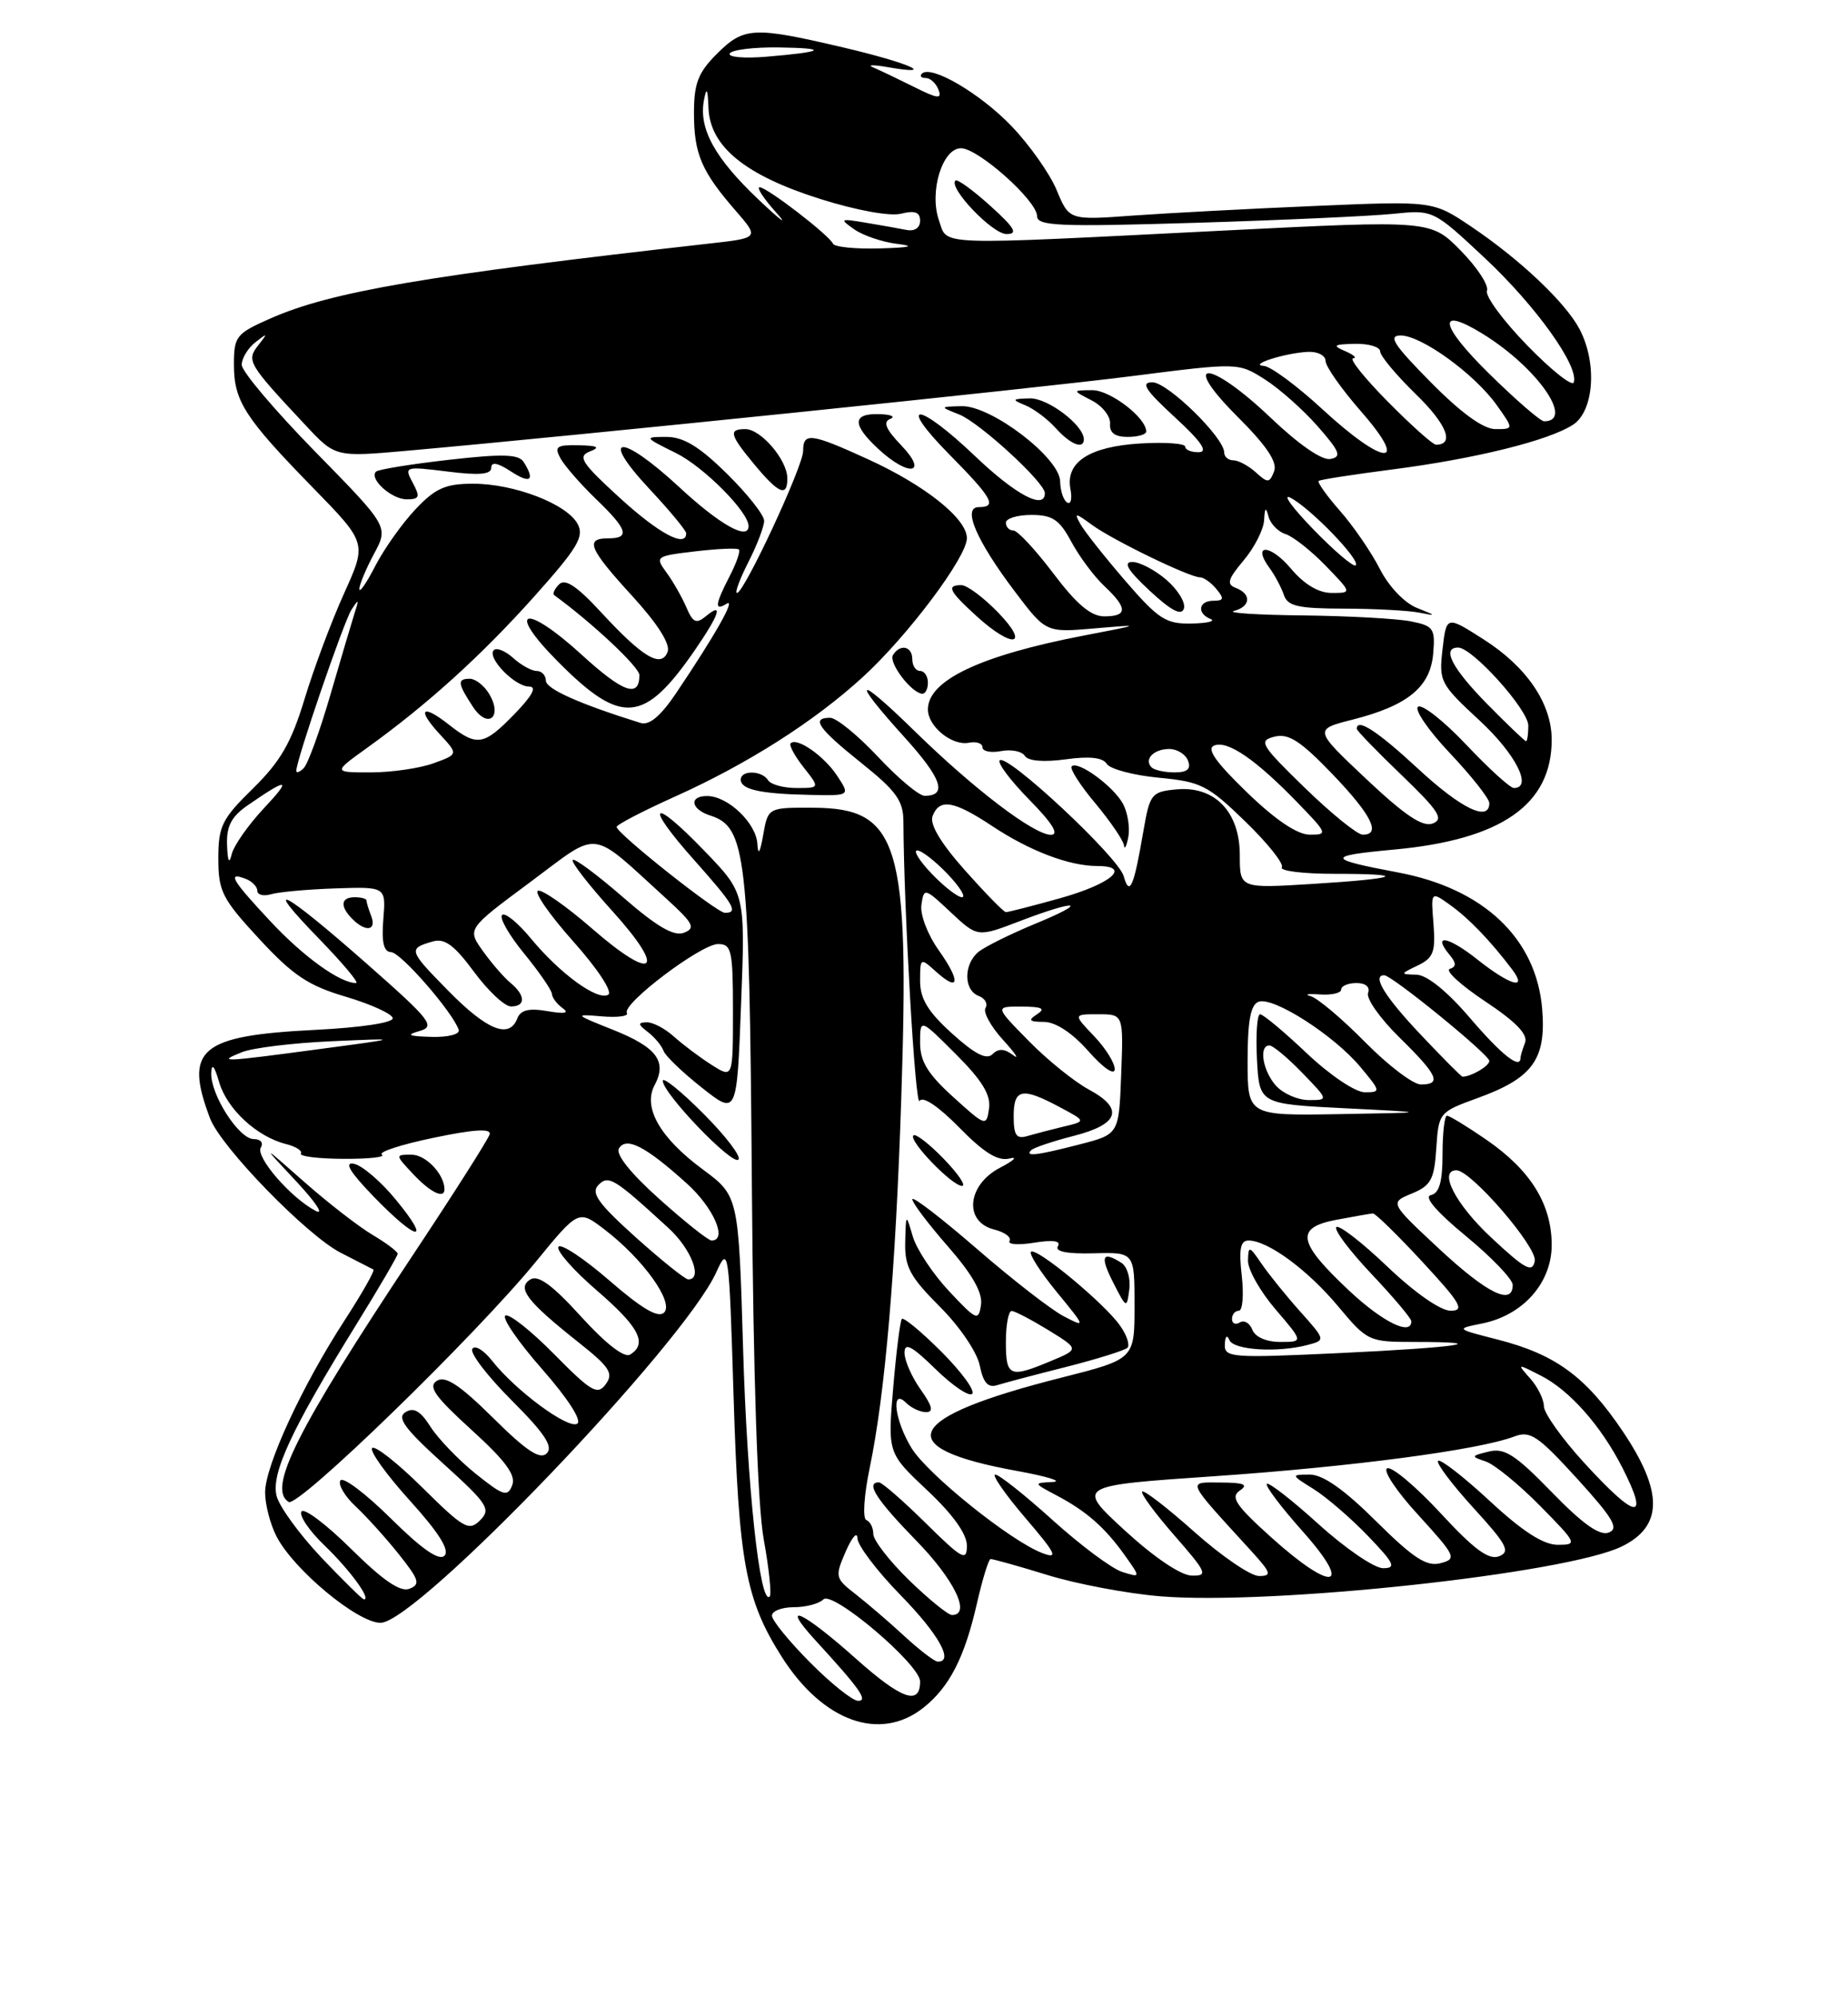 <?xml version="1.0" encoding="UTF-8" standalone="no"?>
<!DOCTYPE svg PUBLIC "-//W3C//DTD SVG 1.1//EN" "http://www.w3.org/Graphics/SVG/1.1/DTD/svg11.dtd" >
<svg xmlns="http://www.w3.org/2000/svg" xmlns:xlink="http://www.w3.org/1999/xlink" version="1.1" viewBox="0 0 237 256">
 <g >
 <path fill="currentColor"
d=" M 118.39 218.91 C 121.76 216.25 123.71 212.46 125.30 205.46 C 126.00 202.40 126.78 199.87 127.03 199.83 C 127.29 199.80 130.56 200.71 134.29 201.86 C 138.03 203.02 144.55 204.25 148.79 204.60 C 163.04 205.78 200.86 201.70 208.00 198.21 C 213.29 195.62 213.32 191.19 208.10 183.44 C 203.39 176.45 199.49 173.60 192.09 171.70 C 186.67 170.32 186.67 170.32 190.05 169.64 C 195.32 168.59 199.00 164.44 199.00 159.56 C 198.99 154.33 196.29 149.99 190.65 146.10 C 188.17 144.39 185.88 143.00 185.57 143.00 C 185.26 143.00 185.00 145.22 185.00 147.93 C 185.00 151.48 184.58 152.94 183.51 153.18 C 182.56 153.38 184.21 155.31 188.01 158.44 C 191.30 161.15 194.00 163.97 194.00 164.69 C 194.00 167.40 190.75 165.81 184.58 160.08 C 178.22 154.15 178.22 154.15 181.06 152.98 C 183.52 151.96 183.94 151.18 184.20 147.18 C 184.50 142.61 184.57 142.53 189.50 140.74 C 196.57 138.18 198.31 135.78 197.78 129.33 C 197.03 120.29 190.28 113.89 179.32 111.83 C 170.06 110.09 169.99 109.70 178.81 108.89 C 192.56 107.62 199.01 103.13 199.00 94.80 C 198.99 90.16 195.80 85.47 190.25 81.94 C 185.50 78.91 185.50 78.91 185.00 83.21 C 184.52 87.34 184.70 87.68 189.75 92.35 C 194.38 96.63 196.60 101.00 194.15 101.00 C 193.67 101.00 190.94 98.52 188.07 95.48 C 185.21 92.45 182.41 90.24 181.87 90.58 C 181.33 90.91 183.16 93.59 185.94 96.53 C 188.72 99.47 191.00 102.36 191.00 102.94 C 191.00 105.40 187.38 103.65 181.83 98.50 C 176.64 93.70 174.00 91.98 174.00 93.42 C 174.00 93.64 176.59 96.32 179.75 99.35 C 184.53 103.95 185.20 104.99 183.74 105.55 C 182.45 106.04 180.17 104.51 175.23 99.86 C 168.48 93.50 168.48 93.50 173.49 92.23 C 180.53 90.44 183.43 88.07 183.80 83.79 C 184.08 80.55 183.85 80.22 180.93 79.64 C 179.18 79.29 172.97 78.95 167.12 78.88 C 161.28 78.82 157.29 78.56 158.25 78.31 C 160.39 77.75 160.53 76.14 158.50 75.36 C 157.27 74.89 157.45 74.25 159.50 71.82 C 160.88 70.18 162.05 67.87 162.12 66.67 C 162.20 65.05 162.35 64.93 162.68 66.20 C 162.93 67.14 163.91 68.16 164.88 68.46 C 165.84 68.77 168.15 70.59 170.01 72.51 C 173.39 76.00 173.39 76.00 170.79 76.00 C 169.09 76.00 167.26 74.90 165.55 72.87 C 162.89 69.72 160.51 69.65 162.81 72.80 C 163.50 73.73 164.32 75.29 164.65 76.25 C 165.13 77.70 166.47 78.00 172.37 78.01 C 176.29 78.02 180.62 78.25 182.00 78.52 C 184.27 78.98 184.24 78.92 181.72 77.92 C 180.12 77.28 178.11 75.18 176.97 72.94 C 175.88 70.80 173.58 67.45 171.86 65.49 C 170.14 63.54 168.91 61.80 169.12 61.64 C 169.33 61.47 173.55 60.82 178.50 60.18 C 189.17 58.81 198.63 56.47 201.75 54.43 C 204.43 52.67 204.85 46.52 202.58 42.20 C 200.79 38.79 194.93 33.24 188.64 29.02 C 183.78 25.75 183.78 25.75 168.64 26.40 C 160.31 26.75 149.81 27.31 145.31 27.63 C 137.12 28.23 137.12 28.23 135.51 24.36 C 134.63 22.24 132.01 18.54 129.70 16.14 C 125.66 11.94 119.39 8.28 118.23 9.44 C 117.92 9.75 118.14 10.00 118.73 10.00 C 119.31 10.00 120.05 10.68 120.36 11.51 C 120.84 12.73 120.26 12.67 117.22 11.14 C 115.17 10.12 112.83 9.00 112.00 8.65 C 111.17 8.31 111.96 8.28 113.75 8.59 C 120.41 9.76 116.69 8.09 108.13 6.08 C 96.61 3.38 95.41 3.44 91.92 6.92 C 89.53 9.31 89.00 10.69 89.00 14.49 C 89.00 19.72 89.96 21.97 94.34 27.00 C 97.38 30.50 97.38 30.50 90.94 31.22 C 54.54 35.32 42.44 37.38 34.63 40.84 C 30.28 42.76 30.00 43.12 30.00 46.72 C 30.00 51.41 31.37 53.54 40.17 62.55 C 47.05 69.60 47.05 69.60 44.13 76.05 C 42.52 79.60 40.24 85.69 39.06 89.59 C 37.36 95.19 35.97 97.60 32.45 101.05 C 28.45 104.97 28.00 105.89 28.00 110.05 C 28.00 114.24 28.49 115.21 33.25 120.35 C 37.57 125.02 39.54 126.34 44.37 127.76 C 47.59 128.72 50.29 129.95 50.37 130.50 C 50.44 131.08 46.29 131.71 40.45 132.00 C 25.62 132.74 23.57 134.47 26.94 143.35 C 28.34 147.03 39.36 158.35 43.68 160.56 C 45.78 161.63 47.67 162.60 47.89 162.72 C 48.10 162.84 46.44 165.77 44.20 169.22 C 38.72 177.67 34.00 187.88 34.00 191.30 C 34.00 192.84 34.66 195.38 35.47 196.94 C 37.67 201.20 45.86 208.00 48.80 208.00 C 53.47 208.00 87.71 172.27 91.87 163.05 C 93.43 159.60 93.50 160.06 94.08 179.00 C 94.74 200.33 95.62 205.06 100.27 212.38 C 105.53 220.65 112.83 223.28 118.39 218.91 Z  M 103.89 213.08 C 101.20 210.38 99.00 207.68 99.00 207.08 C 99.00 206.49 100.26 206.00 101.80 206.00 C 103.34 206.00 105.05 205.55 105.60 205.00 C 106.77 203.83 118.00 213.35 118.00 215.52 C 118.00 218.66 115.61 217.81 109.74 212.57 C 102.90 206.47 99.88 205.11 104.58 210.25 C 110.30 216.48 111.36 218.00 110.05 218.00 C 109.35 218.00 106.58 215.79 103.89 213.08 Z  M 116.00 209.72 C 114.08 207.94 111.26 205.53 109.75 204.35 C 107.10 202.29 107.05 202.11 108.46 198.86 C 109.27 197.01 109.94 196.25 109.96 197.16 C 109.98 198.07 112.47 201.36 115.50 204.46 C 120.40 209.47 122.39 213.05 120.25 212.97 C 119.84 212.96 117.92 211.49 116.00 209.72 Z  M 116.59 202.54 C 114.07 200.08 112.00 197.42 112.00 196.62 C 112.00 195.82 111.60 195.02 111.11 194.83 C 110.61 194.65 110.80 191.68 111.54 188.12 C 113.51 178.66 114.86 162.90 115.58 140.90 C 116.67 108.11 115.31 103.59 104.36 103.53 C 98.50 103.50 98.50 103.50 97.88 107.00 C 97.47 109.33 97.22 109.72 97.13 108.16 C 96.98 105.52 93.40 102.08 90.75 102.03 C 88.32 101.99 88.56 103.72 91.09 104.53 C 95.69 105.99 96.10 109.54 96.42 151.36 C 96.61 176.69 97.15 192.91 97.95 197.33 C 98.63 201.08 98.97 204.37 98.71 204.63 C 97.46 205.87 95.82 190.57 95.30 172.89 C 94.72 153.29 94.72 153.29 90.12 149.88 C 84.64 145.83 82.42 141.95 83.95 139.09 C 85.58 136.04 84.23 134.24 78.66 132.01 C 73.64 130.01 73.60 129.97 77.18 130.27 C 79.20 130.44 80.65 130.25 80.40 129.84 C 79.70 128.71 89.90 121.00 92.09 121.00 C 93.82 121.00 94.00 121.80 94.00 129.62 C 94.00 138.23 94.00 138.23 91.25 136.48 C 89.74 135.52 87.57 133.89 86.44 132.87 C 85.30 131.84 83.73 131.01 82.94 131.03 C 81.77 131.06 81.80 131.29 83.09 132.28 C 83.96 132.95 84.86 134.03 85.09 134.68 C 85.31 135.32 87.53 137.45 90.00 139.40 C 94.50 142.96 94.50 142.96 95.04 128.73 C 95.59 114.50 95.59 114.50 90.33 109.05 C 83.54 102.00 82.51 102.93 89.02 110.23 C 94.15 115.99 94.74 117.00 92.97 117.00 C 91.94 117.00 79.24 106.94 79.08 106.00 C 79.04 105.72 82.43 103.96 86.61 102.08 C 95.90 97.90 104.45 92.46 110.66 86.77 C 116.44 81.48 124.00 71.40 124.00 68.98 C 124.00 66.47 118.63 62.19 111.27 58.84 C 103.97 55.51 103.00 55.39 103.00 57.80 C 103.00 59.76 95.43 76.00 94.52 76.00 C 94.21 76.00 94.87 74.22 95.98 72.04 C 97.09 69.86 98.00 67.48 98.00 66.75 C 98.00 66.02 95.85 63.30 93.22 60.71 C 89.68 57.23 87.66 56.00 85.47 56.00 C 82.57 56.00 82.60 56.05 86.69 58.07 C 90.26 59.84 96.00 65.61 96.00 67.43 C 96.00 69.33 92.31 67.26 87.08 62.41 C 79.58 55.47 76.73 55.66 83.29 62.67 C 85.88 65.44 88.00 68.00 88.00 68.35 C 88.00 70.27 84.51 68.40 79.47 63.80 C 74.57 59.32 74.04 58.50 75.64 57.87 C 77.03 57.33 76.67 57.12 74.21 57.07 C 71.38 57.01 71.06 57.24 71.88 58.75 C 72.41 59.71 74.45 62.05 76.42 63.95 C 80.50 67.87 80.85 69.00 78.00 69.00 C 74.97 69.00 75.52 70.32 81.11 76.42 C 84.36 79.98 86.00 82.57 85.62 83.55 C 84.80 85.68 82.42 84.26 77.08 78.47 C 74.01 75.14 72.48 74.12 71.71 74.89 C 71.12 75.48 70.83 76.11 71.07 76.28 C 75.95 79.83 82.00 85.50 82.00 86.53 C 82.00 89.51 79.91 88.77 74.60 83.92 C 67.32 77.27 64.78 77.98 71.53 84.78 C 79.70 93.01 82.60 92.77 89.12 83.32 C 92.28 78.73 92.81 77.08 90.52 78.99 C 89.29 80.00 88.86 79.80 88.03 77.86 C 87.47 76.56 86.33 74.55 85.48 73.39 C 83.98 71.34 84.07 71.27 89.16 70.67 C 92.03 70.33 94.55 70.22 94.76 70.43 C 94.98 70.64 94.44 72.18 93.57 73.86 C 91.69 77.50 91.60 78.37 93.19 77.38 C 94.43 76.61 91.71 81.42 86.71 88.84 C 84.71 91.81 83.26 93.01 82.14 92.66 C 74.31 90.22 70.02 88.30 70.01 87.25 C 70.00 86.56 69.47 86.00 68.83 86.00 C 68.18 86.00 66.83 85.25 65.82 84.34 C 64.81 83.43 63.69 82.97 63.33 83.33 C 62.40 84.27 66.01 88.00 67.85 88.00 C 68.89 88.00 68.28 89.15 66.00 91.50 C 62.04 95.58 61.19 95.72 57.58 92.89 C 54.09 90.14 53.41 90.88 56.43 94.14 C 58.78 96.68 58.78 96.68 55.57 97.84 C 53.80 98.48 50.18 99.00 47.53 99.00 C 42.70 99.00 42.70 99.00 47.10 95.84 C 54.83 90.28 61.70 84.06 68.50 76.47 C 74.08 70.23 74.95 68.78 74.08 67.16 C 72.71 64.60 65.97 62.00 60.68 62.00 C 57.14 62.00 55.85 62.57 53.31 65.25 C 51.61 67.04 49.29 70.30 48.15 72.50 C 47.02 74.70 46.09 76.05 46.09 75.50 C 46.08 74.95 46.93 72.92 47.96 71.00 C 49.84 67.50 49.84 67.50 40.42 57.89 C 35.24 52.60 31.00 47.60 31.00 46.76 C 31.00 45.93 31.79 44.63 32.75 43.87 C 34.34 42.63 34.37 42.66 33.11 44.27 C 31.57 46.23 31.81 46.63 39.22 54.54 C 43.01 58.59 43.01 58.59 52.25 57.77 C 73.85 55.85 132.56 49.81 145.15 48.21 C 158.80 46.47 158.80 46.47 162.20 48.62 C 164.06 49.80 167.12 52.51 168.98 54.63 C 171.84 57.89 172.10 58.55 170.62 58.83 C 169.55 59.04 166.56 56.97 163.01 53.59 C 155.11 46.06 151.16 45.86 158.67 53.37 C 162.45 57.14 163.85 59.23 163.40 60.41 C 162.81 61.93 162.59 61.94 161.05 60.54 C 160.11 59.69 158.82 59.00 158.17 59.00 C 157.53 59.00 157.00 58.55 157.00 58.00 C 157.00 56.09 149.75 49.00 147.79 49.00 C 146.24 49.00 146.87 49.98 150.65 53.46 C 154.05 56.58 154.98 57.93 153.75 57.96 C 152.79 57.98 152.00 57.66 152.00 57.25 C 152.00 56.84 149.41 56.65 146.25 56.84 C 139.69 57.24 136.62 59.24 137.28 62.69 C 137.52 63.93 137.33 64.70 136.86 64.41 C 136.38 64.12 135.98 62.90 135.96 61.69 C 135.90 58.67 127.13 51.98 123.34 52.06 C 120.50 52.13 120.50 52.13 123.00 53.12 C 125.62 54.15 134.00 61.84 134.00 63.21 C 134.00 65.41 130.25 63.42 125.09 58.50 C 117.71 51.46 114.87 51.28 121.78 58.28 C 127.28 63.85 127.92 65.00 125.52 65.00 C 123.38 65.00 125.19 69.25 130.13 75.79 C 134.13 81.08 134.13 81.08 140.31 80.55 C 146.50 80.02 146.50 80.02 139.00 81.46 C 125.74 84.01 119.00 87.20 119.00 90.93 C 119.00 93.11 122.08 95.62 124.25 95.20 C 125.21 95.01 126.00 95.27 126.00 95.79 C 126.00 96.30 127.07 96.52 128.38 96.27 C 129.69 96.02 131.06 96.29 131.43 96.88 C 131.84 97.54 133.82 97.71 136.64 97.33 C 139.72 96.90 141.44 97.09 141.94 97.91 C 142.35 98.57 145.35 99.37 148.59 99.68 C 154.02 100.19 154.92 100.65 159.70 105.29 C 162.57 108.07 164.68 110.71 164.39 111.17 C 164.11 111.63 167.13 112.00 171.11 112.00 C 180.86 112.00 179.54 112.60 168.25 113.30 C 159.00 113.87 159.00 113.87 159.00 109.61 C 159.00 104.05 155.78 100.71 150.86 101.18 C 147.67 101.48 147.46 101.76 146.64 106.50 C 145.41 113.71 144.86 114.97 144.11 112.30 C 143.44 109.87 129.14 96.53 128.21 97.46 C 127.89 97.78 129.60 100.06 132.02 102.52 C 134.98 105.53 135.88 107.00 134.78 107.00 C 132.60 107.00 124.91 101.15 117.25 93.66 C 109.74 86.32 109.04 86.82 116.03 94.53 C 120.79 99.79 121.54 102.00 118.58 102.00 C 117.86 102.00 115.17 99.75 112.60 97.00 C 110.02 94.25 107.26 92.00 106.46 92.00 C 103.97 92.00 104.90 93.34 110.47 97.80 C 114.95 101.38 115.85 102.64 115.86 105.30 C 115.91 116.53 117.38 142.00 117.93 141.11 C 118.34 140.45 120.34 141.79 123.01 144.51 C 126.20 147.76 127.98 148.86 129.46 148.49 C 130.58 148.21 130.04 148.74 128.25 149.67 C 124.03 151.87 123.57 156.60 127.49 157.59 C 128.86 157.93 129.75 158.59 129.47 159.05 C 129.19 159.51 130.61 159.61 132.63 159.28 C 135.06 158.89 136.09 159.04 135.67 159.73 C 135.25 160.41 136.85 160.73 140.26 160.64 C 145.50 160.50 145.50 160.50 145.50 167.35 C 145.50 174.20 145.50 174.20 136.15 176.57 C 115.87 181.69 114.02 185.56 130.41 188.53 C 134.31 189.24 136.38 189.88 135.00 189.95 C 132.51 190.08 132.52 190.09 135.50 191.67 C 139.33 193.69 141.70 195.77 144.26 199.36 C 146.30 202.23 146.30 202.23 143.90 201.47 C 142.58 201.05 138.58 198.07 135.01 194.85 C 131.45 191.63 128.13 189.00 127.64 189.00 C 127.16 189.00 128.87 191.48 131.46 194.51 C 135.45 199.17 135.79 199.87 133.67 199.06 C 129.62 197.53 118.94 188.95 116.90 185.60 C 114.72 182.04 114.22 177.82 116.20 179.80 C 116.86 180.46 118.02 181.00 118.77 181.00 C 119.76 181.00 119.57 180.21 118.07 178.10 C 116.93 176.50 116.00 174.38 116.00 173.39 C 116.00 172.01 116.92 172.50 119.98 175.48 C 122.17 177.62 124.29 179.05 124.68 178.65 C 125.08 178.25 123.30 175.83 120.74 173.26 C 118.17 170.70 115.89 168.80 115.66 169.05 C 115.44 169.30 114.94 173.27 114.55 177.87 C 113.84 186.25 113.84 186.25 118.92 191.02 C 122.20 194.10 124.00 196.61 124.00 198.11 C 124.00 200.17 123.41 199.85 118.72 195.22 C 115.81 192.35 113.11 190.00 112.72 190.00 C 110.96 190.00 112.39 192.22 117.50 197.46 C 122.41 202.49 124.58 207.00 122.09 207.00 C 121.59 207.00 119.12 204.99 116.59 202.54 Z  M 136.74 175.20 C 140.72 174.19 144.25 173.08 144.59 172.75 C 144.93 172.41 144.51 171.13 143.65 169.92 C 141.66 167.06 132.87 159.79 132.22 160.45 C 131.94 160.72 133.42 163.03 135.51 165.58 C 139.26 170.15 139.27 170.19 136.40 168.70 C 134.81 167.87 129.79 163.98 125.25 160.04 C 120.71 156.11 117.00 153.26 117.00 153.71 C 117.00 154.17 119.06 156.89 121.57 159.76 C 124.70 163.34 126.04 165.70 125.81 167.24 C 125.50 169.36 125.24 169.25 121.72 165.50 C 119.66 163.30 117.56 160.15 117.07 158.50 C 116.18 155.50 116.18 155.50 116.09 159.22 C 116.01 162.36 116.71 163.66 120.52 167.47 C 123.07 170.01 125.31 173.32 125.65 175.02 C 126.10 177.23 126.70 177.91 127.88 177.54 C 128.77 177.26 132.76 176.20 136.74 175.20 Z  M 143.83 161.87 C 141.34 160.29 141.04 161.00 142.77 164.40 C 144.47 167.73 144.51 167.74 144.83 165.26 C 145.01 163.86 144.56 162.34 143.83 161.87 Z  M 121.01 148.51 C 119.16 146.60 117.41 145.25 117.14 145.53 C 116.48 146.18 122.09 152.00 123.38 152.00 C 123.94 152.00 122.87 150.43 121.01 148.51 Z  M 90.20 142.73 C 87.34 139.86 85.00 137.98 85.00 138.53 C 85.00 140.13 93.92 149.42 94.70 148.63 C 95.09 148.25 93.06 145.59 90.20 142.73 Z  M 144.03 103.05 C 142.82 100.79 138.23 97.44 137.44 98.23 C 137.16 98.51 138.52 100.64 140.47 102.96 C 142.41 105.29 144.06 107.71 144.14 108.34 C 144.21 108.98 144.46 108.51 144.70 107.30 C 144.93 106.09 144.63 104.18 144.03 103.05 Z  M 107.38 99.46 C 105.72 96.92 102.21 94.46 101.40 95.27 C 101.16 95.50 101.91 96.89 103.06 98.35 C 105.15 101.00 105.15 101.00 102.13 101.00 C 100.47 101.00 98.84 100.55 98.50 100.00 C 97.72 98.74 95.00 98.68 95.00 99.93 C 95.00 101.19 97.51 101.75 103.77 101.88 C 109.05 102.00 109.05 102.00 107.38 99.46 Z  M 62.67 88.84 C 62.04 87.83 60.95 87.00 60.26 87.00 C 58.61 87.00 58.67 87.57 60.65 90.59 C 62.60 93.56 64.55 91.85 62.67 88.84 Z  M 119.00 87.50 C 119.00 86.67 118.55 86.00 118.00 86.00 C 117.45 86.00 117.00 85.33 117.00 84.50 C 117.00 82.82 115.44 82.48 114.52 83.96 C 113.93 84.92 116.82 88.76 118.25 88.92 C 118.66 88.96 119.00 88.33 119.00 87.50 Z  M 128.00 78.50 C 126.13 76.58 124.02 75.00 123.30 75.00 C 121.33 75.00 121.70 75.75 125.25 78.98 C 129.89 83.21 132.17 82.81 128.00 78.50 Z  M 52.93 61.87 C 51.81 59.79 51.90 59.76 57.40 60.44 C 61.45 60.95 63.00 60.81 63.00 59.96 C 63.00 59.16 63.82 59.31 65.50 60.41 C 68.02 62.06 68.66 61.59 67.16 59.22 C 66.52 58.21 64.47 58.15 57.53 58.94 C 52.69 59.49 48.50 60.17 48.22 60.45 C 47.30 61.37 50.21 64.00 52.16 64.00 C 53.80 64.00 53.91 63.70 52.93 61.87 Z  M 100.97 61.25 C 100.92 58.90 97.57 55.00 95.59 55.00 C 93.39 55.00 93.58 55.72 96.75 59.54 C 99.88 63.31 101.01 63.77 100.97 61.25 Z  M 115.61 57.11 C 113.60 55.02 113.20 54.07 114.17 53.69 C 114.90 53.40 114.26 53.12 112.75 53.08 C 109.29 52.98 109.26 54.41 112.65 57.55 C 116.54 61.16 119.12 60.78 115.61 57.11 Z  M 139.00 56.31 C 139.00 54.51 134.39 51.01 132.08 51.06 C 129.76 51.12 129.70 51.21 131.50 51.95 C 132.60 52.40 134.36 53.72 135.40 54.88 C 137.28 56.97 139.00 57.65 139.00 56.31 Z  M 147.00 55.31 C 147.00 53.54 142.38 50.00 140.08 50.01 C 137.50 50.03 137.50 50.03 140.00 51.32 C 141.38 52.03 142.44 53.38 142.36 54.31 C 142.27 55.46 142.98 56.00 144.61 56.00 C 145.93 56.00 147.00 55.69 147.00 55.31 Z  M 41.19 199.61 C 38.39 196.64 35.81 193.10 35.47 191.73 C 34.75 188.87 37.37 183.23 45.62 169.89 C 48.58 165.11 51.00 160.97 51.00 160.70 C 51.00 160.42 49.54 159.32 47.75 158.26 C 45.96 157.19 42.02 154.14 39.00 151.47 C 33.50 146.62 33.50 146.62 38.00 151.43 C 40.48 154.08 41.60 155.77 40.50 155.21 C 37.31 153.56 32.72 148.26 33.45 147.08 C 33.82 146.48 33.42 146.00 32.54 146.00 C 30.64 146.00 26.97 140.28 27.09 137.50 C 27.15 136.21 27.51 136.64 28.10 138.69 C 29.10 142.14 32.93 145.69 36.66 146.63 C 37.94 146.95 38.81 147.50 38.59 147.86 C 38.37 148.21 40.83 148.52 44.06 148.53 C 47.28 148.55 49.50 148.31 48.98 147.99 C 48.46 147.67 51.43 146.70 55.57 145.84 C 60.76 144.75 63.00 144.61 62.80 145.38 C 62.63 146.00 58.16 153.03 52.86 161.00 C 38.03 183.33 34.27 190.81 37.02 192.51 C 38.24 193.27 60.93 171.24 68.68 161.77 C 74.19 155.04 74.19 155.04 77.53 157.59 C 82.46 161.35 86.47 166.93 85.17 168.23 C 84.42 168.98 82.35 167.77 78.13 164.11 C 74.85 161.27 71.91 159.33 71.62 159.81 C 71.32 160.29 73.53 162.81 76.54 165.40 C 81.98 170.09 83.08 172.22 80.81 173.62 C 80.07 174.08 77.68 172.23 74.51 168.74 C 70.85 164.71 69.02 163.37 68.02 163.99 C 66.25 165.08 67.57 166.80 74.19 172.05 C 78.18 175.21 78.71 176.02 77.69 177.41 C 76.63 178.86 75.85 178.41 71.07 173.57 C 68.10 170.56 65.28 168.33 64.81 168.62 C 64.34 168.91 66.46 172.00 69.52 175.48 C 72.84 179.26 74.66 182.09 74.03 182.48 C 72.85 183.21 66.11 178.23 63.10 174.40 C 62.03 173.04 60.89 172.36 60.57 172.89 C 60.24 173.42 62.52 176.39 65.62 179.49 C 69.85 183.72 70.98 185.42 70.12 186.28 C 69.27 187.13 67.54 186.00 63.24 181.74 C 58.96 177.51 57.13 176.30 56.03 176.98 C 54.86 177.71 55.76 178.99 60.46 183.26 C 64.83 187.23 66.19 189.07 65.69 190.36 C 65.10 191.91 64.56 191.74 60.99 188.88 C 58.78 187.10 56.18 184.39 55.21 182.87 C 53.93 180.85 53.07 180.34 52.00 181.00 C 50.86 181.71 51.89 183.11 56.84 187.59 C 62.56 192.77 62.99 193.43 61.57 194.86 C 60.14 196.29 59.47 195.91 54.19 190.69 C 51.00 187.53 48.09 185.24 47.73 185.60 C 47.37 185.97 49.54 188.99 52.55 192.32 C 56.29 196.45 57.70 198.70 57.00 199.40 C 56.31 200.09 54.11 198.57 50.11 194.61 C 46.88 191.42 43.98 189.23 43.65 189.76 C 43.33 190.28 44.22 191.79 45.63 193.10 C 47.04 194.42 49.54 197.19 51.18 199.25 C 53.77 202.50 53.94 203.08 52.50 203.64 C 51.33 204.09 49.11 202.56 45.04 198.54 C 41.85 195.38 38.98 193.22 38.66 193.74 C 38.34 194.26 39.67 196.22 41.62 198.09 C 44.86 201.20 47.64 205.00 46.68 205.00 C 46.47 205.00 44.00 202.57 41.19 199.61 Z  M 50.75 153.75 C 48.83 151.41 46.40 149.34 45.37 149.16 C 44.08 148.92 44.89 150.24 47.96 153.41 C 53.56 159.18 55.42 159.41 50.75 153.75 Z  M 57.00 152.43 C 57.00 150.52 54.61 148.00 52.79 148.00 C 50.66 148.00 50.66 148.01 53.00 150.50 C 55.21 152.85 57.00 153.72 57.00 152.43 Z  M 144.25 196.16 C 138.01 190.42 138.01 190.42 155.75 189.21 C 173.36 188.00 189.64 185.85 194.17 184.13 C 196.24 183.34 197.19 183.97 202.25 189.51 C 206.89 194.61 207.66 195.92 206.32 196.43 C 205.15 196.88 202.98 195.34 199.01 191.25 C 194.33 186.44 192.94 185.55 190.93 186.05 C 188.63 186.61 188.61 186.68 190.54 187.32 C 191.66 187.70 194.79 190.25 197.50 193.00 C 202.27 197.84 202.34 198.00 199.77 198.00 C 197.93 198.00 195.24 196.27 191.03 192.36 C 187.68 189.26 184.71 186.96 184.43 187.24 C 184.15 187.52 186.19 190.23 188.96 193.27 C 193.26 197.97 193.74 198.89 192.25 199.47 C 190.94 199.99 189.06 198.61 184.79 193.99 C 181.65 190.59 178.55 187.98 177.92 188.19 C 177.28 188.41 179.06 191.10 181.88 194.17 C 186.71 199.47 186.87 199.80 184.74 200.36 C 182.96 200.82 181.27 199.73 176.47 194.97 C 172.37 190.90 169.66 189.00 167.97 189.00 C 165.53 189.01 165.53 189.03 168.50 190.88 C 170.15 191.92 173.28 194.62 175.45 196.88 C 178.82 200.39 179.11 201.00 177.37 201.00 C 176.26 201.00 172.54 198.47 169.13 195.38 C 165.71 192.28 162.71 189.95 162.47 190.19 C 162.23 190.44 164.31 193.19 167.10 196.32 C 173.65 203.68 170.91 204.15 163.00 197.02 C 158.47 192.94 157.77 191.88 159.00 191.05 C 160.14 190.28 159.55 190.03 156.58 190.02 C 152.20 190.00 151.97 189.49 160.43 198.75 C 163.04 201.62 163.16 202.00 161.45 202.00 C 160.38 201.99 156.67 199.46 153.20 196.37 C 149.74 193.29 146.72 190.95 146.48 191.18 C 146.25 191.41 148.11 193.94 150.61 196.80 C 154.79 201.58 154.97 202.00 152.83 201.95 C 151.43 201.92 148.01 199.61 144.25 196.16 Z  M 203.10 187.42 C 200.30 184.35 198.00 181.12 198.00 180.25 C 198.00 179.37 197.21 177.77 196.25 176.69 C 194.52 174.75 194.54 174.75 197.63 176.33 C 201.31 178.21 205.31 182.73 208.05 188.09 C 211.61 195.07 209.88 194.84 203.10 187.42 Z  M 157.08 172.31 C 157.12 171.26 157.37 171.03 157.66 171.75 C 158.19 173.06 163.88 173.41 167.76 172.37 C 170.00 171.77 169.99 171.73 166.76 168.12 C 164.97 166.12 162.74 163.36 161.80 161.99 C 160.21 159.66 160.10 159.63 160.05 161.57 C 160.02 162.71 161.61 165.52 163.58 167.82 C 167.16 172.00 167.16 172.00 164.18 172.00 C 162.41 172.00 160.97 171.37 160.61 170.44 C 160.28 169.58 159.56 169.15 159.01 169.50 C 158.45 169.84 158.00 169.64 158.00 169.06 C 158.00 168.48 158.39 168.00 158.88 168.00 C 159.36 168.00 159.53 165.97 159.25 163.50 C 158.86 160.09 159.08 159.00 160.12 159.00 C 162.60 159.01 167.67 162.73 171.59 167.41 C 175.36 171.92 175.53 172.00 181.38 172.00 C 191.80 172.00 187.00 172.71 171.75 173.43 C 157.91 174.08 157.00 174.01 157.08 172.31 Z  M 173.06 165.46 C 166.41 159.23 166.06 157.36 171.36 156.35 C 173.64 155.92 175.76 155.55 176.07 155.53 C 176.39 155.52 179.25 158.31 182.43 161.75 C 187.36 167.07 187.89 168.00 186.03 168.00 C 184.75 168.00 181.42 165.68 177.92 162.34 C 174.66 159.23 171.71 156.95 171.38 157.28 C 171.05 157.62 173.08 160.32 175.89 163.29 C 178.70 166.26 181.00 168.99 181.00 169.35 C 181.00 171.26 177.35 169.47 173.06 165.46 Z  M 81.50 158.56 C 76.73 154.27 75.75 152.90 76.73 151.90 C 78.04 150.56 78.73 150.98 85.75 157.42 C 88.67 160.09 90.17 164.04 88.25 163.98 C 87.84 163.96 84.80 161.52 81.50 158.56 Z  M 191.23 158.61 C 186.66 154.34 184.42 150.00 186.79 150.00 C 188.66 150.00 197.17 159.86 196.83 161.63 C 196.52 163.19 195.61 162.70 191.23 158.61 Z  M 84.57 153.69 C 80.86 150.37 78.92 147.94 79.38 147.19 C 80.33 145.65 82.82 146.94 88.09 151.70 C 91.54 154.81 93.35 159.00 91.25 159.00 C 90.84 159.00 87.83 156.61 84.57 153.69 Z  M 132.25 147.42 C 132.57 147.10 135.01 146.28 137.66 145.60 C 143.53 144.11 144.20 142.10 139.64 139.65 C 137.76 138.63 134.28 135.83 131.91 133.40 C 127.58 129.00 127.58 129.00 131.04 129.02 C 133.64 129.03 134.13 129.27 133.00 130.00 C 131.80 130.77 131.98 130.97 133.89 130.98 C 135.39 130.99 137.53 132.40 139.60 134.75 C 141.49 136.89 142.93 137.88 142.96 137.05 C 142.98 136.26 141.79 134.35 140.31 132.80 C 137.63 130.00 137.63 130.00 140.85 130.00 C 144.08 130.00 144.08 130.00 143.79 137.69 C 143.50 145.38 143.50 145.38 138.50 146.67 C 132.96 148.10 131.38 148.29 132.25 147.42 Z  M 130.00 143.07 C 130.00 139.53 131.07 139.32 135.90 141.90 C 139.30 143.71 139.30 143.71 136.40 144.40 C 134.81 144.78 132.71 145.33 131.75 145.61 C 130.35 146.03 130.00 145.52 130.00 143.07 Z  M 122.25 140.61 C 118.98 137.65 118.00 136.05 118.00 133.65 C 118.00 130.53 118.00 130.53 122.59 135.12 C 125.95 138.48 127.09 140.34 126.84 142.08 C 126.51 144.41 126.41 144.38 122.25 140.61 Z  M 160.00 135.97 C 160.00 130.88 160.38 128.79 161.40 128.40 C 163.25 127.69 171.07 132.68 174.46 136.75 C 177.09 139.90 177.11 140.00 175.03 140.00 C 173.82 140.00 170.56 137.81 167.59 135.00 C 164.69 132.25 161.99 130.00 161.60 130.00 C 161.22 130.00 161.04 132.59 161.20 135.75 C 161.50 141.50 161.50 141.50 172.50 142.05 C 183.50 142.60 183.50 142.60 171.75 142.80 C 160.00 143.00 160.00 143.00 160.00 135.97 Z  M 163.65 139.17 C 161.94 137.27 161.40 134.00 162.80 134.00 C 163.25 134.00 165.13 135.57 167.00 137.50 C 170.39 141.00 170.39 141.00 167.85 141.00 C 166.45 141.00 164.57 140.18 163.65 139.17 Z  M 175.05 133.55 C 172.09 130.55 168.95 127.91 168.08 127.68 C 167.21 127.45 167.74 127.35 169.25 127.46 C 170.76 127.57 172.00 127.28 172.00 126.83 C 172.00 126.37 172.89 126.00 173.97 126.00 C 175.15 126.00 175.74 126.51 175.45 127.27 C 175.18 127.97 176.99 130.54 179.48 132.98 C 184.40 137.81 184.94 139.00 182.22 139.00 C 181.23 139.00 178.01 136.55 175.05 133.55 Z  M 182.15 132.56 C 177.60 127.75 175.91 125.00 177.52 125.00 C 178.51 125.00 191.00 135.18 191.00 135.98 C 191.00 136.64 188.67 138.00 187.56 138.00 C 187.41 138.00 184.97 135.55 182.15 132.56 Z  M 31.00 134.87 C 32.38 134.31 37.55 133.68 42.50 133.46 C 51.50 133.06 51.50 133.06 41.00 134.46 C 28.46 136.14 27.77 136.17 31.00 134.87 Z  M 122.11 132.48 C 119.01 129.68 118.00 128.02 118.00 125.73 C 118.00 122.75 118.04 122.73 120.01 124.51 C 123.05 127.26 123.25 125.83 120.39 121.80 C 118.96 119.79 117.98 117.22 118.17 115.96 C 118.49 113.77 118.59 113.79 121.93 116.93 C 125.36 120.14 125.36 120.14 130.77 118.07 C 138.23 115.21 139.83 115.50 132.72 118.42 C 129.55 119.73 126.29 121.35 125.47 122.02 C 123.57 123.61 123.58 126.90 125.49 127.64 C 126.32 127.95 126.72 128.65 126.39 129.19 C 126.05 129.72 127.07 131.57 128.64 133.29 C 130.21 135.01 130.79 135.89 129.93 135.24 C 128.81 134.39 128.04 134.36 127.28 135.12 C 126.52 135.88 125.02 135.11 122.11 132.48 Z  M 188.54 130.50 C 185.63 127.09 183.02 124.97 181.67 124.93 C 179.53 124.87 179.53 124.85 181.84 123.74 C 183.83 122.78 184.12 122.00 183.84 118.42 C 183.50 114.22 183.50 114.22 186.00 116.01 C 188.41 117.74 191.14 120.58 193.92 124.25 C 195.98 126.97 193.67 126.31 189.48 122.99 C 185.72 120.00 183.63 119.64 185.90 122.38 C 186.78 123.44 186.79 123.90 185.93 124.19 C 185.30 124.40 187.34 126.27 190.47 128.35 C 194.42 130.97 195.99 132.60 195.58 133.65 C 195.26 134.48 195.00 135.35 195.00 135.58 C 195.00 137.13 192.59 135.23 188.54 130.50 Z  M 53.80 132.15 C 55.88 131.56 55.27 130.77 47.01 123.50 C 36.25 114.02 33.30 112.50 40.97 120.38 C 43.97 123.47 46.09 126.00 45.67 126.00 C 43.60 126.00 38.97 122.67 34.72 118.13 C 29.71 112.78 29.09 111.71 31.50 112.64 C 32.33 112.95 33.00 113.65 33.00 114.17 C 33.00 114.70 33.79 114.90 34.75 114.62 C 35.71 114.33 39.42 113.99 43.00 113.87 C 49.50 113.65 49.50 113.65 49.16 117.82 C 48.92 120.80 49.21 122.01 50.16 122.04 C 51.40 122.07 58.08 129.75 58.83 132.00 C 59.02 132.56 57.47 132.96 55.33 132.90 C 52.37 132.82 52.02 132.65 53.80 132.15 Z  M 47.61 117.42 C 47.27 116.55 47.00 115.65 47.00 115.42 C 47.00 115.19 46.33 115.00 45.50 115.00 C 43.69 115.00 43.57 116.17 45.20 117.80 C 46.91 119.51 48.32 119.28 47.61 117.42 Z  M 57.52 127.02 C 52.37 121.79 52.31 121.59 55.50 120.67 C 57.03 120.23 58.26 121.14 60.78 124.55 C 62.59 127.00 64.72 129.00 65.53 129.00 C 67.44 129.00 67.41 127.58 65.45 125.96 C 64.60 125.26 63.01 123.41 61.91 121.87 C 59.91 119.06 59.91 119.06 67.99 113.07 C 77.10 106.31 75.47 106.11 85.45 115.18 C 88.93 118.35 89.25 118.96 87.72 119.55 C 86.43 120.05 84.26 118.79 79.91 115.01 C 76.60 112.13 73.69 109.97 73.45 110.22 C 73.20 110.46 75.49 113.41 78.52 116.76 C 85.57 124.55 83.93 125.98 75.93 119.02 C 72.65 116.17 69.54 113.99 69.00 114.17 C 68.46 114.35 70.50 117.28 73.53 120.68 C 76.65 124.18 78.59 127.13 78.01 127.49 C 76.66 128.33 71.82 124.81 68.07 120.27 C 66.41 118.26 64.75 116.91 64.39 117.28 C 64.02 117.65 65.29 119.87 67.22 122.22 C 69.15 124.58 70.75 126.90 70.78 127.39 C 70.81 127.88 71.43 128.70 72.16 129.22 C 73.06 129.86 72.42 129.98 70.21 129.60 C 67.84 129.19 66.77 129.45 66.35 130.52 C 65.33 133.20 62.50 132.08 57.52 127.02 Z  M 123.74 111.54 C 120.64 108.05 119.20 105.64 119.60 104.60 C 120.48 102.31 122.31 102.61 127.20 105.85 C 132.05 109.07 137.12 111.00 140.73 111.00 C 145.18 111.00 142.52 113.29 135.95 115.13 C 132.40 116.12 129.28 116.92 129.00 116.91 C 128.72 116.90 126.36 114.48 123.74 111.54 Z  M 119.50 112.00 C 117.92 110.35 117.08 109.00 117.63 109.00 C 118.18 109.00 119.92 110.35 121.50 112.00 C 123.08 113.65 123.92 115.00 123.37 115.00 C 122.82 115.00 121.08 113.65 119.50 112.00 Z  M 29.12 108.32 C 29.03 105.90 29.66 104.68 31.75 103.23 C 36.96 99.62 37.49 99.72 33.84 103.60 C 31.83 105.75 29.97 108.40 29.71 109.50 C 29.40 110.82 29.19 110.41 29.12 108.32 Z  M 159.89 101.53 C 155.87 97.64 154.69 95.95 155.73 95.55 C 157.47 94.88 161.08 97.37 166.45 102.92 C 170.25 106.84 170.31 107.00 167.95 106.98 C 166.36 106.97 163.54 105.07 159.89 101.53 Z  M 167.34 100.98 C 161.65 95.44 161.36 94.95 163.45 94.42 C 165.25 93.97 166.78 94.96 170.84 99.18 C 175.89 104.43 177.19 107.02 174.75 106.98 C 174.06 106.97 170.73 104.27 167.34 100.98 Z  M 38.00 98.79 C 38.00 97.42 44.08 79.70 45.07 78.16 C 46.00 76.73 46.06 76.78 45.50 78.50 C 45.15 79.60 43.75 84.32 42.39 88.99 C 41.04 93.65 39.49 97.91 38.96 98.44 C 38.43 98.97 38.00 99.13 38.00 98.79 Z  M 147.69 98.36 C 146.67 97.34 147.95 96.00 149.95 96.00 C 150.96 96.00 152.05 96.67 152.36 97.50 C 152.77 98.57 152.27 99.00 150.64 99.00 C 149.37 99.00 148.05 98.71 147.69 98.36 Z  M 190.71 90.22 C 186.21 85.64 184.85 83.00 187.00 83.00 C 188.83 83.00 196.00 90.97 196.00 93.00 C 196.00 94.10 195.87 95.00 195.71 95.00 C 195.55 95.00 193.30 92.85 190.71 90.22 Z  M 144.31 74.44 C 141.67 71.38 139.08 68.11 138.57 67.19 C 137.72 65.68 137.88 65.69 140.06 67.29 C 142.74 69.24 152.55 74.00 153.91 74.00 C 154.37 74.00 155.32 74.67 156.00 75.50 C 157.02 76.73 156.95 77.00 155.62 77.00 C 153.71 77.00 153.45 78.61 155.25 79.34 C 155.94 79.62 154.84 79.88 152.81 79.92 C 149.53 79.99 148.58 79.38 144.31 74.44 Z  M 149.59 74.32 C 148.10 73.04 146.13 72.01 145.19 72.03 C 144.00 72.05 144.66 73.13 147.44 75.71 C 150.19 78.27 151.51 78.96 151.83 78.01 C 152.08 77.26 151.07 75.60 149.59 74.32 Z  M 135.09 73.50 C 132.80 70.47 130.50 68.00 129.97 68.00 C 129.44 68.00 129.00 67.55 129.00 67.00 C 129.00 66.45 130.47 66.00 132.27 66.00 C 134.98 66.00 135.87 66.60 137.40 69.45 C 138.42 71.34 140.32 73.90 141.63 75.12 C 144.63 77.94 144.63 79.00 141.62 79.00 C 139.91 79.00 138.08 77.46 135.09 73.50 Z  M 168.44 67.86 C 165.72 65.06 164.40 63.23 165.50 63.80 C 168.06 65.12 174.52 71.81 173.87 72.46 C 173.60 72.73 171.16 70.66 168.44 67.86 Z  M 169.59 52.45 C 166.34 49.45 162.96 46.96 162.09 46.90 C 160.00 46.77 164.85 45.23 167.75 45.10 C 168.99 45.04 170.00 45.57 170.00 46.27 C 170.00 46.96 172.06 49.89 174.58 52.77 C 180.89 59.98 177.52 59.77 169.59 52.45 Z  M 178.00 51.50 C 175.01 48.48 173.00 45.97 173.53 45.93 C 174.07 45.89 173.60 45.47 172.50 45.00 C 170.82 44.28 171.03 44.13 173.75 44.07 C 175.54 44.03 177.00 44.47 177.00 45.04 C 177.00 45.61 179.06 48.07 181.57 50.52 C 185.54 54.37 186.59 57.00 184.16 57.00 C 183.76 57.00 180.99 54.52 178.00 51.50 Z  M 183.50 49.00 C 178.73 44.18 177.97 43.00 179.63 43.00 C 182.29 43.00 189.10 47.93 191.94 51.91 C 194.14 55.00 194.14 55.00 191.79 55.00 C 190.24 55.00 187.40 52.95 183.50 49.00 Z  M 190.89 47.81 C 184.56 41.58 184.24 39.13 190.25 42.85 C 197.16 47.14 201.95 54.00 198.03 54.00 C 197.56 54.00 194.35 51.22 190.89 47.81 Z  M 195.86 44.27 C 192.77 41.10 190.44 37.94 190.70 37.26 C 190.95 36.57 189.44 34.26 187.33 32.12 C 183.50 28.22 183.50 28.22 157.00 29.55 C 119.29 31.45 121.57 31.53 120.42 28.25 C 119.14 24.60 120.85 19.00 123.24 19.00 C 125.45 19.00 133.00 25.73 133.00 27.70 C 133.00 28.97 135.81 29.09 153.25 28.56 C 164.39 28.22 175.82 27.70 178.65 27.41 C 183.80 26.88 183.80 26.88 190.46 33.11 C 196.97 39.21 202.52 46.95 201.83 49.01 C 201.64 49.58 198.95 47.45 195.86 44.27 Z  M 126.98 26.36 C 124.76 24.36 122.76 22.91 122.53 23.14 C 121.60 24.06 127.27 30.00 129.08 30.00 C 130.60 30.00 130.16 29.23 126.98 26.36 Z  M 106.83 31.24 C 106.35 30.15 98.36 24.00 97.42 24.00 C 96.98 24.00 97.94 25.46 99.55 27.25 C 101.16 29.04 100.14 28.29 97.29 25.59 C 91.66 20.26 89.59 16.49 90.28 12.84 C 90.62 11.09 90.76 11.34 90.86 13.85 C 91.06 18.79 95.57 22.46 105.15 25.49 C 109.84 26.97 114.13 27.75 115.56 27.39 C 117.34 26.95 118.00 27.19 118.00 28.30 C 118.00 29.20 117.30 29.68 116.25 29.47 C 115.29 29.28 112.92 28.86 111.00 28.54 C 107.73 27.99 107.63 28.05 109.56 29.40 C 110.69 30.19 113.17 31.03 115.06 31.26 C 117.44 31.55 116.76 31.73 112.83 31.84 C 109.72 31.93 107.02 31.66 106.83 31.24 Z  M 93.59 6.85 C 93.88 6.38 96.68 6.04 99.81 6.08 C 106.39 6.17 105.77 6.65 98.28 7.27 C 95.41 7.51 93.30 7.32 93.59 6.85 Z  M 129.00 172.00 C 129.00 169.80 129.34 168.01 129.75 168.03 C 130.16 168.05 132.28 169.16 134.46 170.49 C 138.42 172.93 138.42 172.93 134.74 174.46 C 129.48 176.66 129.00 176.46 129.00 172.00 Z "/>
</g>
</svg>